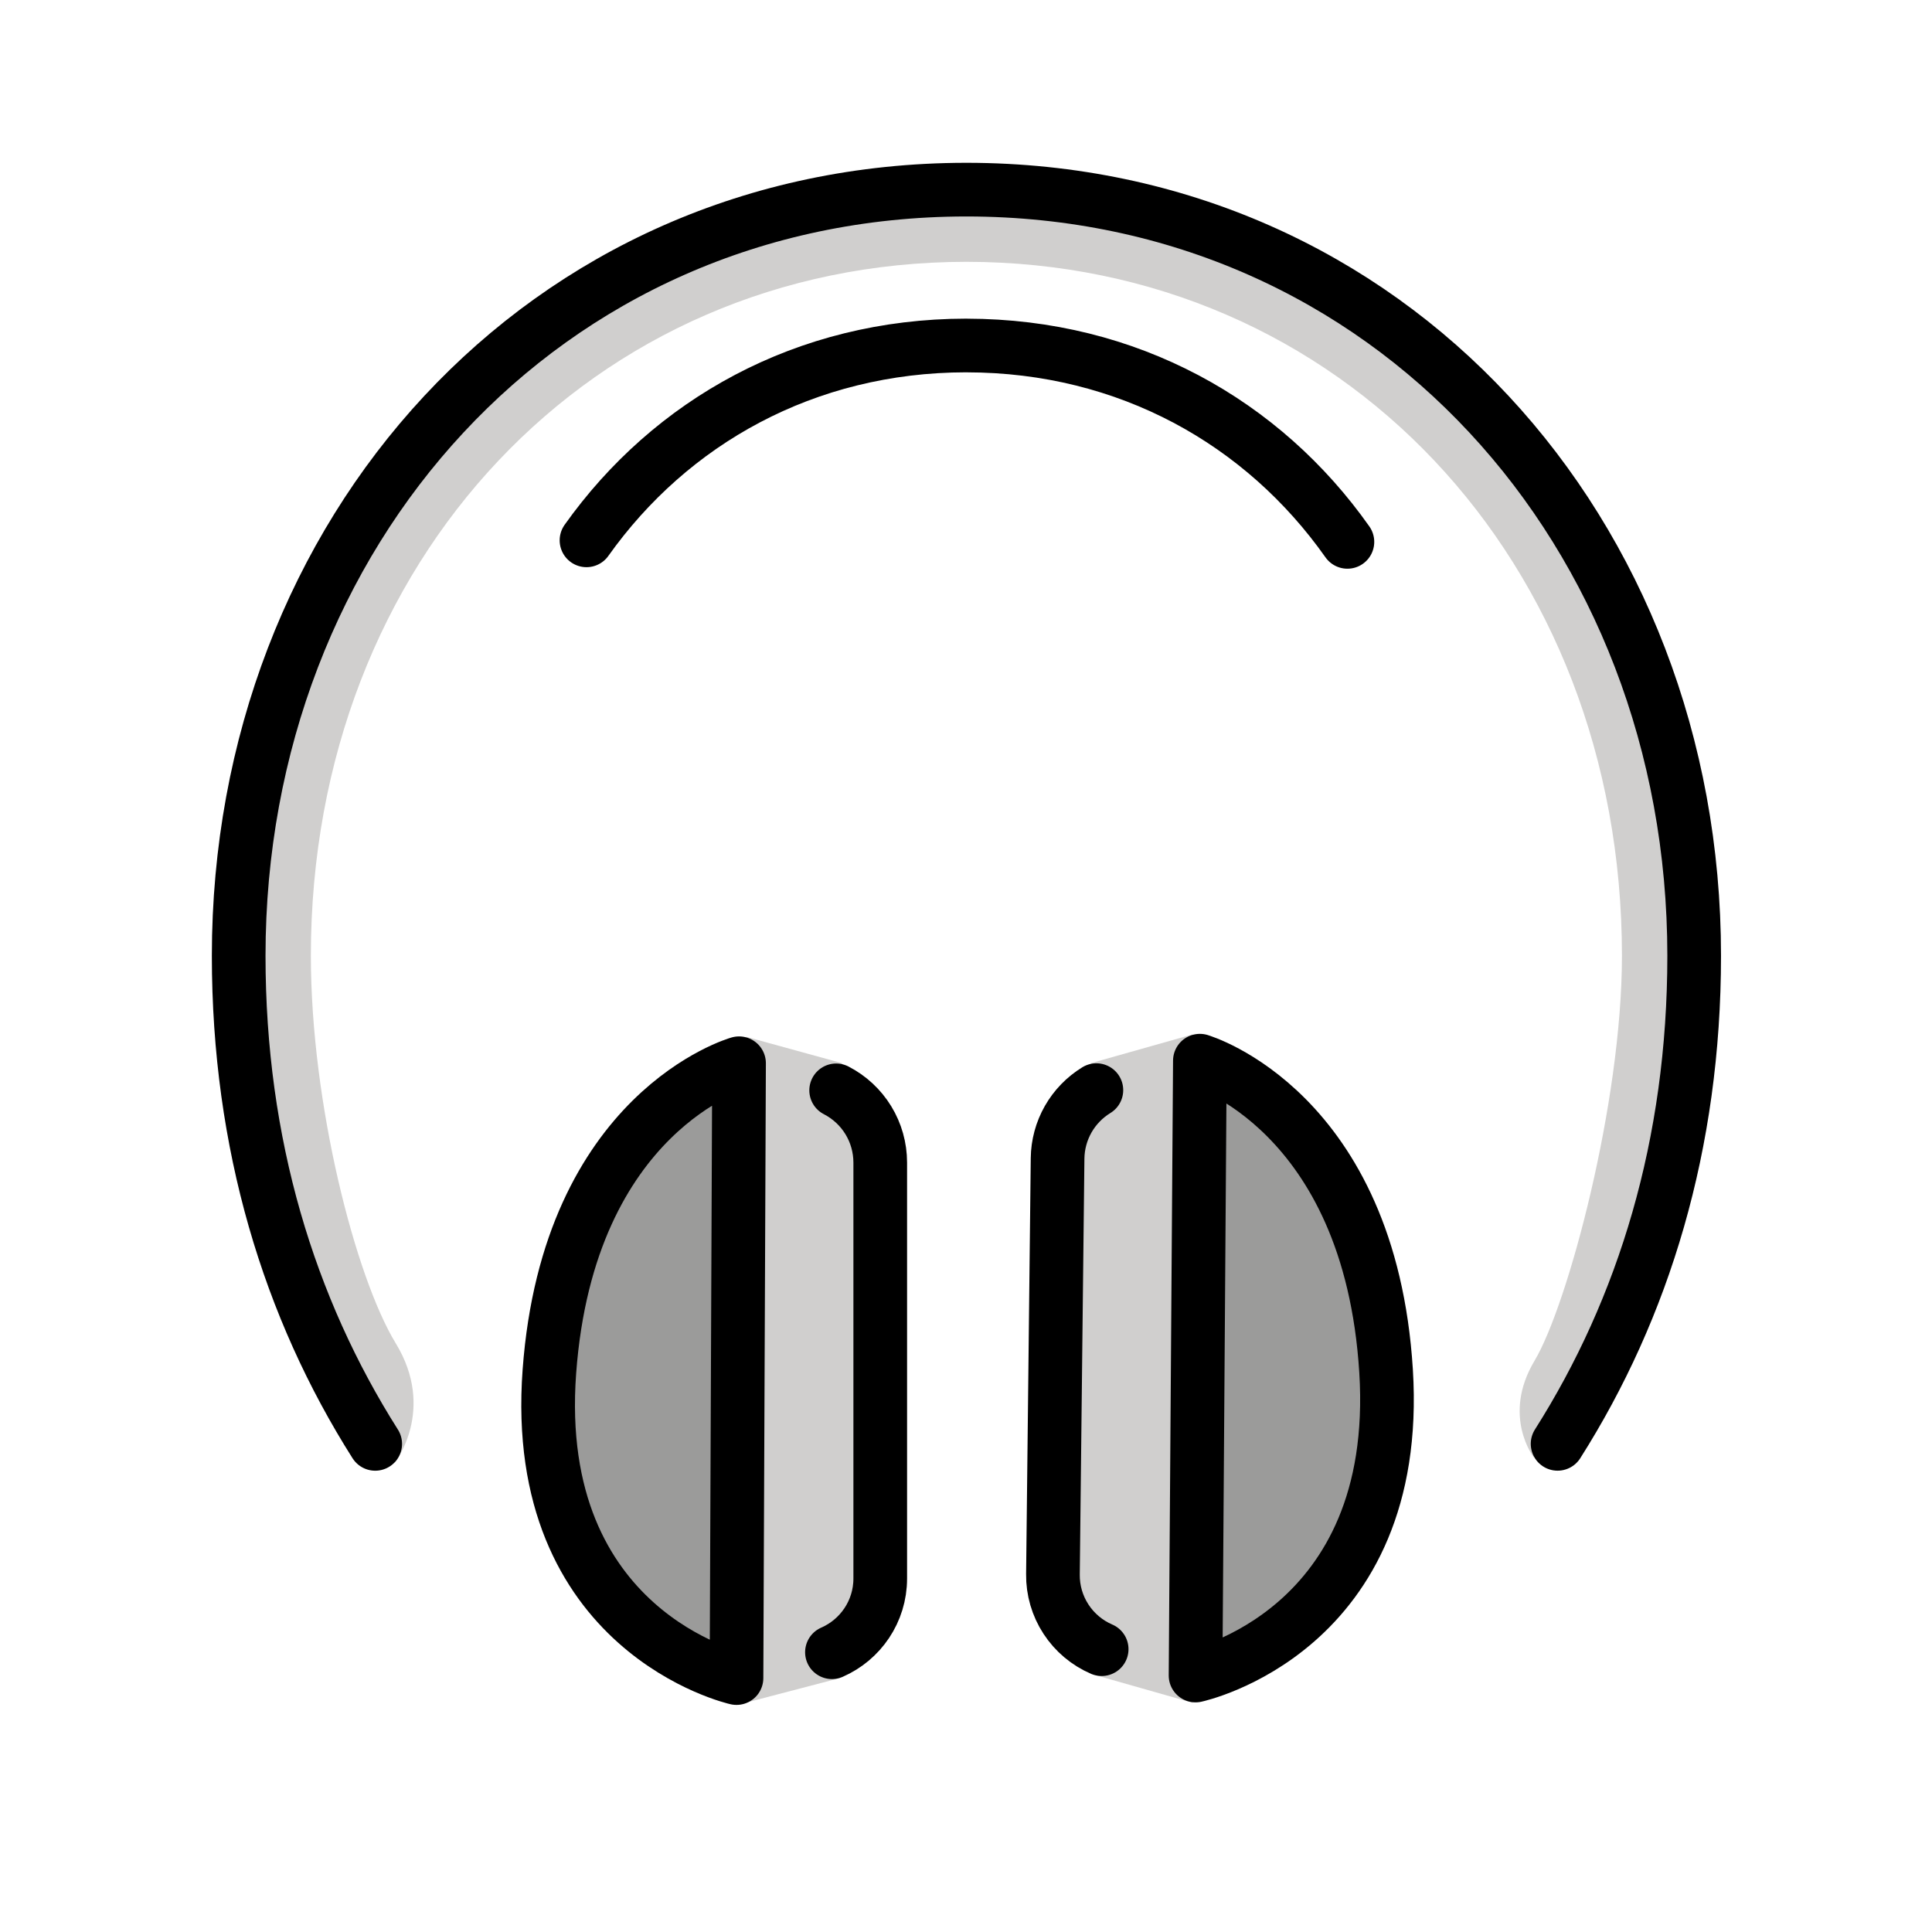 <svg width="72" height="72" viewBox="0 0 72 72" fill="none" xmlns="http://www.w3.org/2000/svg">
<path d="M27.447 62.537L27.045 39.624C25.325 40.678 20.914 45.187 20.454 51.444C19.974 57.96 25.507 61.644 27.447 62.537Z" fill="#9B9B9A"/>
<path d="M44.716 39.53L44.556 62.442C45.566 61.982 47.544 61.625 49.159 59.586C50.661 57.691 51.849 54.216 51.655 51.096C51.485 48.377 50.833 45.668 49.597 43.801C48.001 41.39 45.677 40.139 44.716 39.529V39.53Z" fill="#9B9B9A"/>
<path d="M44.556 61.574L44.716 40.076C44.718 39.763 44.338 38.614 44.456 38.582V38.547L40.644 39.624C40.642 39.631 40.649 39.649 40.649 39.659C41.051 39.572 40.199 41.088 39.728 41.377C39.128 41.744 39.421 42.471 39.413 43.168L39.24 58.672C39.234 59.278 40.94 62.435 40.881 62.424C40.879 62.43 40.876 62.436 40.874 62.442L44.455 63.46V63.424C44.263 63.404 44.554 61.877 44.555 61.574H44.556Z" fill="#D0CFCE"/>
<path d="M31.53 60.657C32.26 60.339 32.615 58.522 32.615 57.728L32.495 42.862C32.495 42.672 32.321 41.788 32.271 41.612C32.18 41.29 30.944 39.581 31.377 39.677C31.38 39.661 31.39 39.637 31.39 39.624L27.806 38.638V38.676C27.926 38.71 27.202 40.431 27.201 40.744L27.256 61.349C27.255 61.652 27.93 63.404 27.856 63.438L31.301 62.537L31.305 62.511C31.205 62.543 31.025 60.879 31.531 60.657H31.53Z" fill="#D0CFCE"/>
<path d="M60.833 48.3C62.26 45.12 63.043 33.192 63.043 33.183C63.043 23.989 55.6 15.558 55.6 15.558C55.6 15.558 53.545 12.657 49.759 10.793C44.736 8.32 37.627 6.709 37.625 6.709C28.691 6.721 18.525 11.586 13.277 19.194C11.695 21.488 10.237 27.967 9.384 30.031C8.344 32.543 9.4 41.081 9.41 41.146C9.48 41.6 10.186 45.292 10.279 45.598C10.401 46.001 13.429 52.928 13.755 53.443C14.003 53.833 15.005 54.147 14.708 54.472L14.716 54.509C14.716 54.509 16.259 52.539 14.75 50.064C13.241 47.588 11.585 41.117 11.585 35.619C11.585 20.884 22.088 9.766 36.015 9.757C49.943 9.766 60.445 20.884 60.445 35.619C60.445 41.119 58.42 48.649 57.187 50.712C55.955 52.773 57.163 54.318 57.163 54.318L57.178 54.27C57.016 53.963 59.406 51.479 60.833 48.3Z" fill="#D0CFCE"/>
<path d="M31.161 40.634C31.655 40.888 32.07 41.273 32.36 41.747C32.65 42.221 32.803 42.766 32.804 43.322V58.826C32.804 60.056 32.064 61.111 31.004 61.574" stroke="black" stroke-width="2" stroke-miterlimit="10" stroke-linecap="round" stroke-linejoin="round"/>
<path d="M27.542 39.624C27.542 39.624 21.188 41.409 20.474 51.113C19.76 60.817 27.447 62.537 27.447 62.537L27.542 39.624V39.624Z" stroke="black" stroke-width="2" stroke-miterlimit="10" stroke-linecap="round" stroke-linejoin="round"/>
<path d="M40.859 40.626C40.423 40.893 40.061 41.266 39.808 41.71C39.555 42.155 39.419 42.657 39.413 43.168L39.24 58.672C39.233 59.264 39.402 59.845 39.726 60.341C40.049 60.837 40.512 61.227 41.056 61.46" stroke="black" stroke-width="2" stroke-miterlimit="10" stroke-linecap="round" stroke-linejoin="round"/>
<path d="M44.716 39.53C44.716 39.53 51.05 41.385 51.655 51.096C52.26 60.806 44.555 62.442 44.555 62.442L44.716 39.529V39.53Z" stroke="black" stroke-width="2" stroke-miterlimit="10" stroke-linecap="round" stroke-linejoin="round"/>
<path d="M58.047 53.808C61.257 48.75 63.137 42.638 63.137 35.619C63.137 19.86 51.784 7.083 36.031 7.067H36C20.247 7.083 8.895 19.86 8.895 35.619C8.895 42.638 10.775 48.749 13.983 53.809" stroke="black" stroke-width="2" stroke-miterlimit="10" stroke-linecap="round" stroke-linejoin="round"/>
<path d="M50.214 20.194C47.081 15.75 42.047 12.882 36.025 12.876V12.875H36.005C30.009 12.882 24.992 15.725 21.857 20.137" stroke="black" stroke-width="2" stroke-miterlimit="10" stroke-linecap="round" stroke-linejoin="round"/>
</svg>
